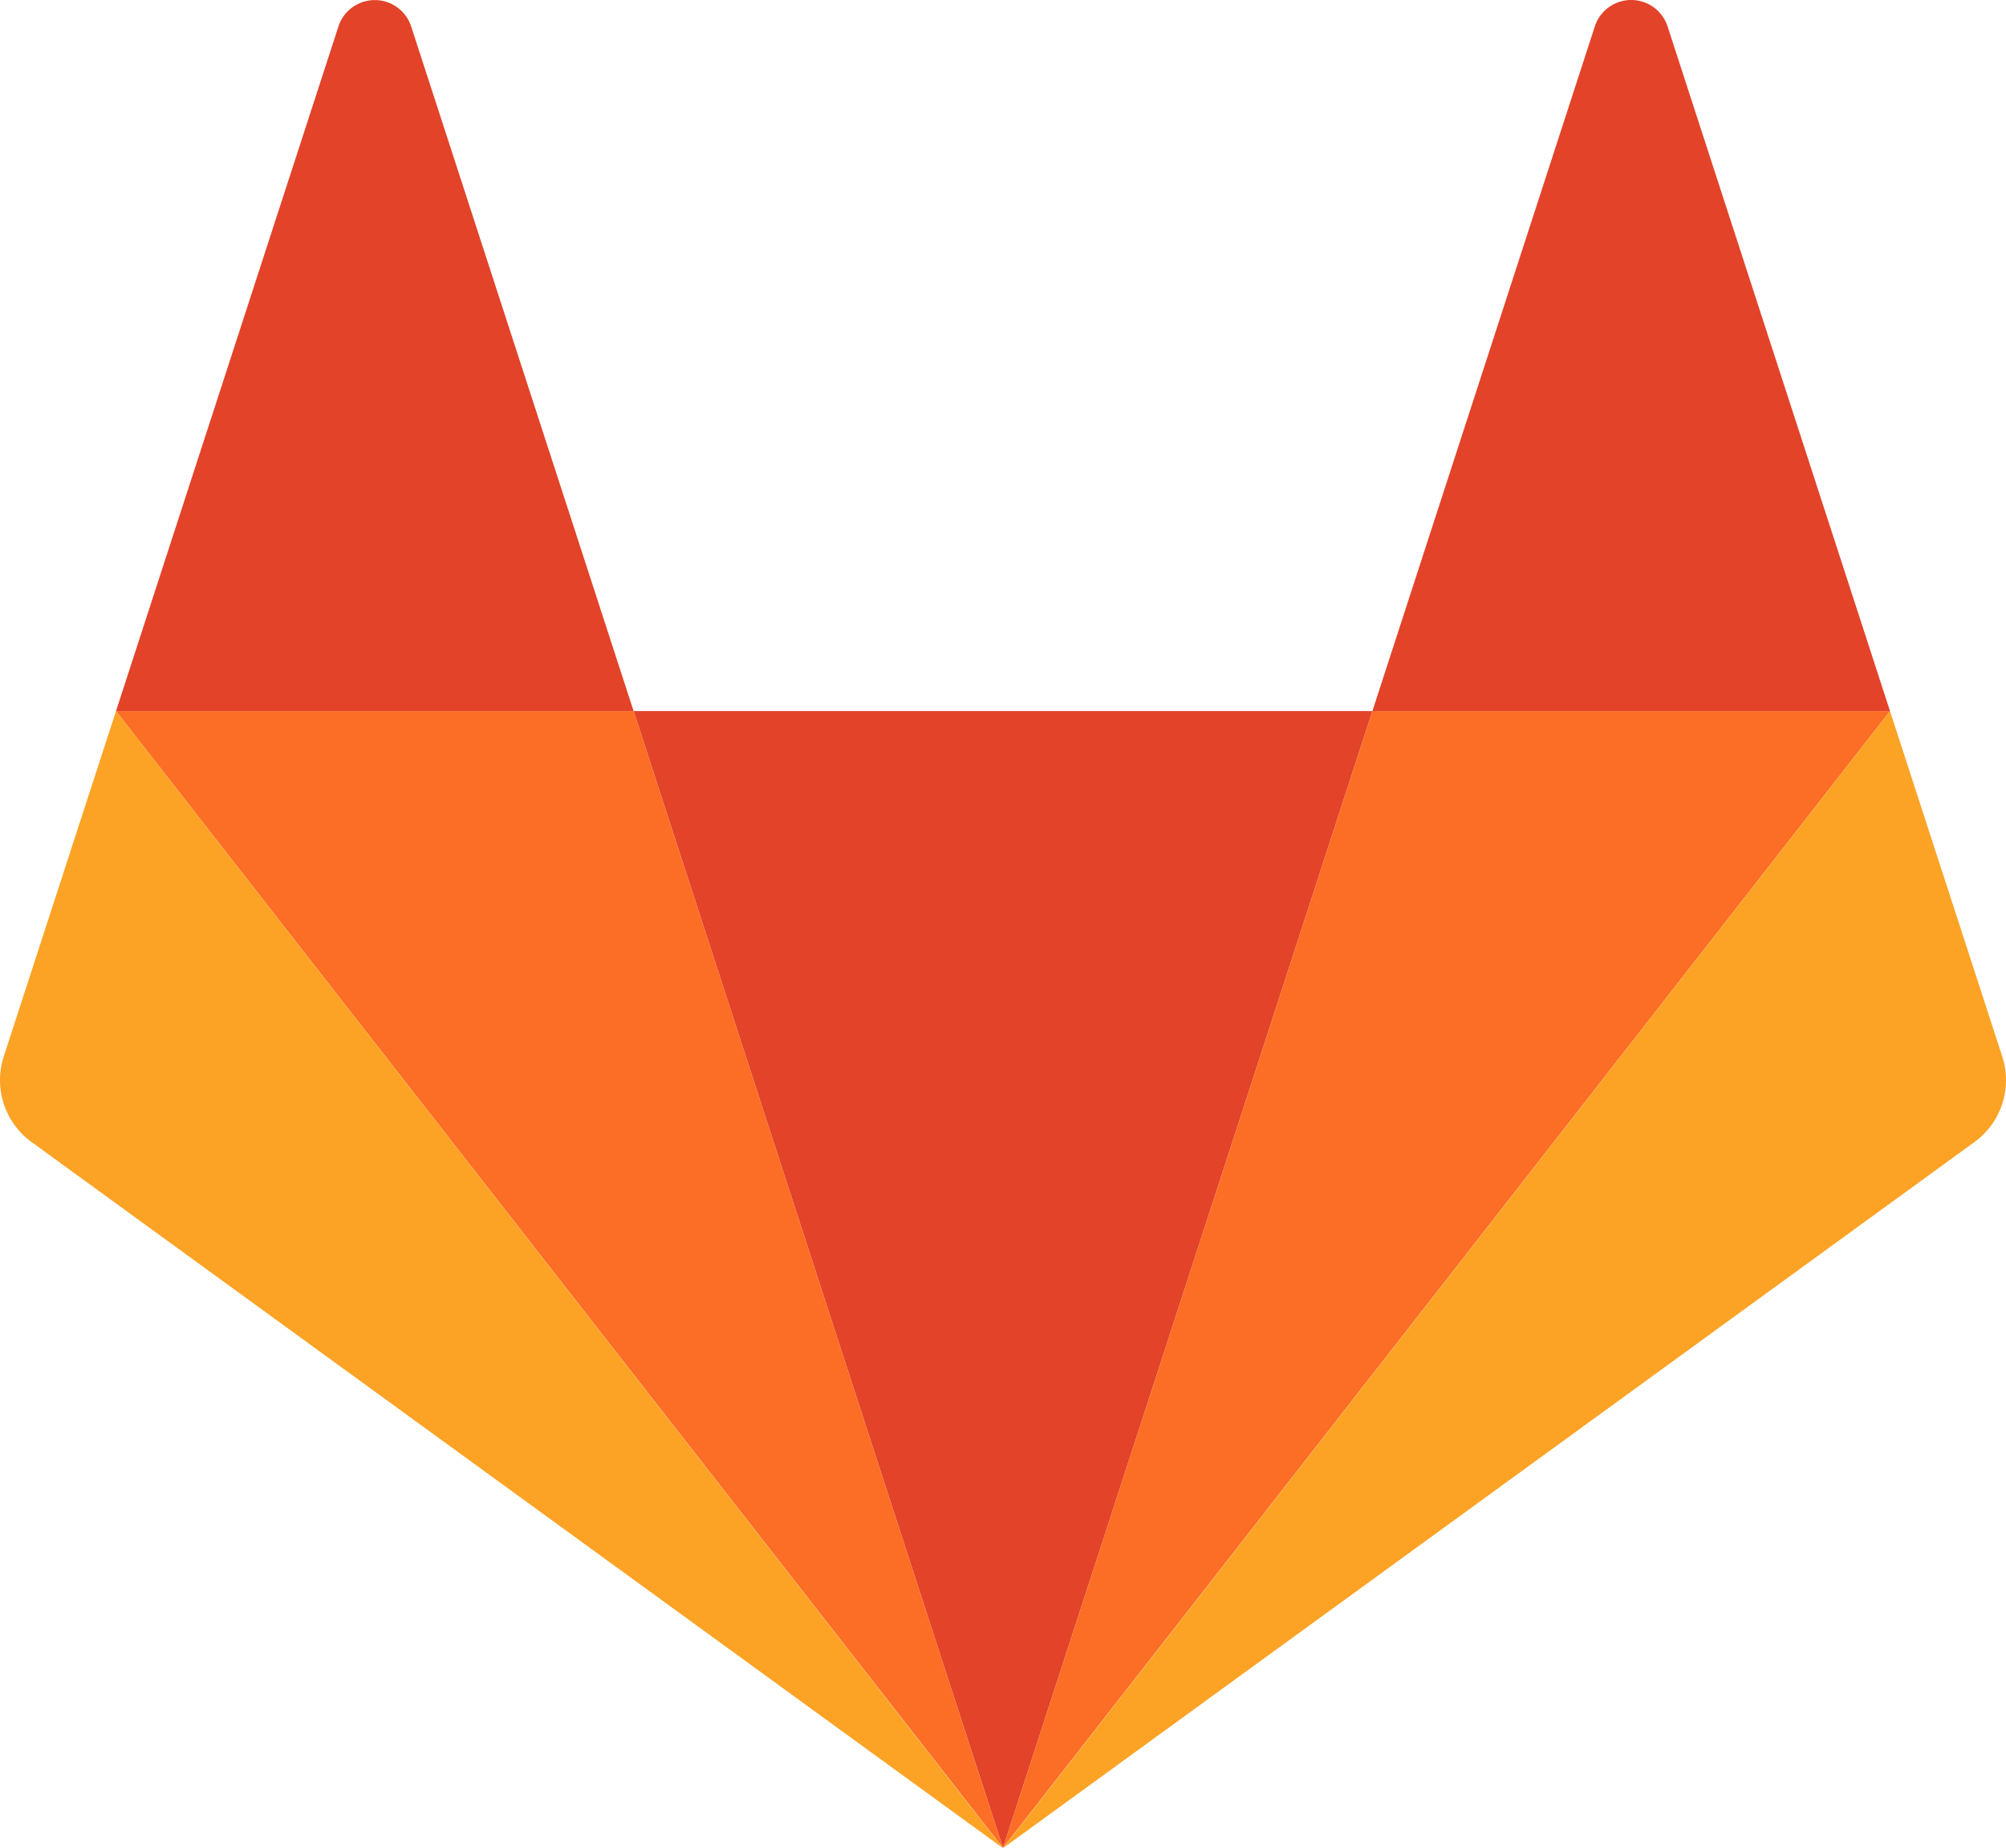 <?xml version="1.0" encoding="UTF-8" standalone="no"?>
<svg
   width="28"
   height="25.796"
   viewBox="0 0 28 25.796"
   version="1.1"
   id="svg18"
   sodipodi:docname="gitlab.svg"
   inkscape:version="1.1 (c68e22c387, 2021-05-23)"
   xmlns:inkscape="http://www.inkscape.org/namespaces/inkscape"
   xmlns:sodipodi="http://sodipodi.sourceforge.net/DTD/sodipodi-0.dtd"
   xmlns="http://www.w3.org/2000/svg"
   xmlns:svg="http://www.w3.org/2000/svg">
  <defs
     id="defs22" />
  <sodipodi:namedview
     id="namedview20"
     pagecolor="#ffffff"
     bordercolor="#666666"
     borderopacity="1.0"
     inkscape:pageshadow="2"
     inkscape:pageopacity="0.0"
     inkscape:pagecheckerboard="0"
     showgrid="false"
     inkscape:zoom="7.4375"
     inkscape:cx="13.915966"
     inkscape:cy="16.87395"
     inkscape:window-width="1366"
     inkscape:window-height="745"
     inkscape:window-x="-8"
     inkscape:window-y="-8"
     inkscape:window-maximized="1"
     inkscape:current-layer="svg18" />
  <title
     id="title2">file_type_gitlab</title>
  <polygon
     points="21.156,13.029 10.844,13.029 16,28.896 "
     style="fill:#e24329"
     id="polygon4"
     transform="translate(-2,-3.104)" />
  <polygon
     points="3.619,13.029 16,28.896 10.844,13.029 "
     style="fill:#fc6d26"
     id="polygon6"
     transform="translate(-2,-3.104)" />
  <path
     d="m 1.619,9.925 v 0 L 0.052,14.747 a 1.067,1.067 0 0 0 0.388,1.193 l 13.56,9.856 z"
     style="fill:#fca326"
     id="path8" />
  <path
     d="m 1.619,9.925 h 7.225 l -3.105,-9.556 a 0.534,0.534 0 0 0 -1.015,0 z"
     style="fill:#e24329"
     id="path10" />
  <polygon
     points="28.381,13.029 16,28.896 21.156,13.029 "
     style="fill:#fc6d26"
     id="polygon12"
     transform="translate(-2,-3.104)" />
  <path
     d="m 26.381,9.925 v 0 l 1.567,4.822 a 1.067,1.067 0 0 1 -0.388,1.193 l -13.56,9.856 z"
     style="fill:#fca326"
     id="path14" />
  <path
     d="m 26.381,9.925 h -7.225 l 3.105,-9.557 a 0.534,0.534 0 0 1 1.015,0 z"
     style="fill:#e24329"
     id="path16" />
</svg>
